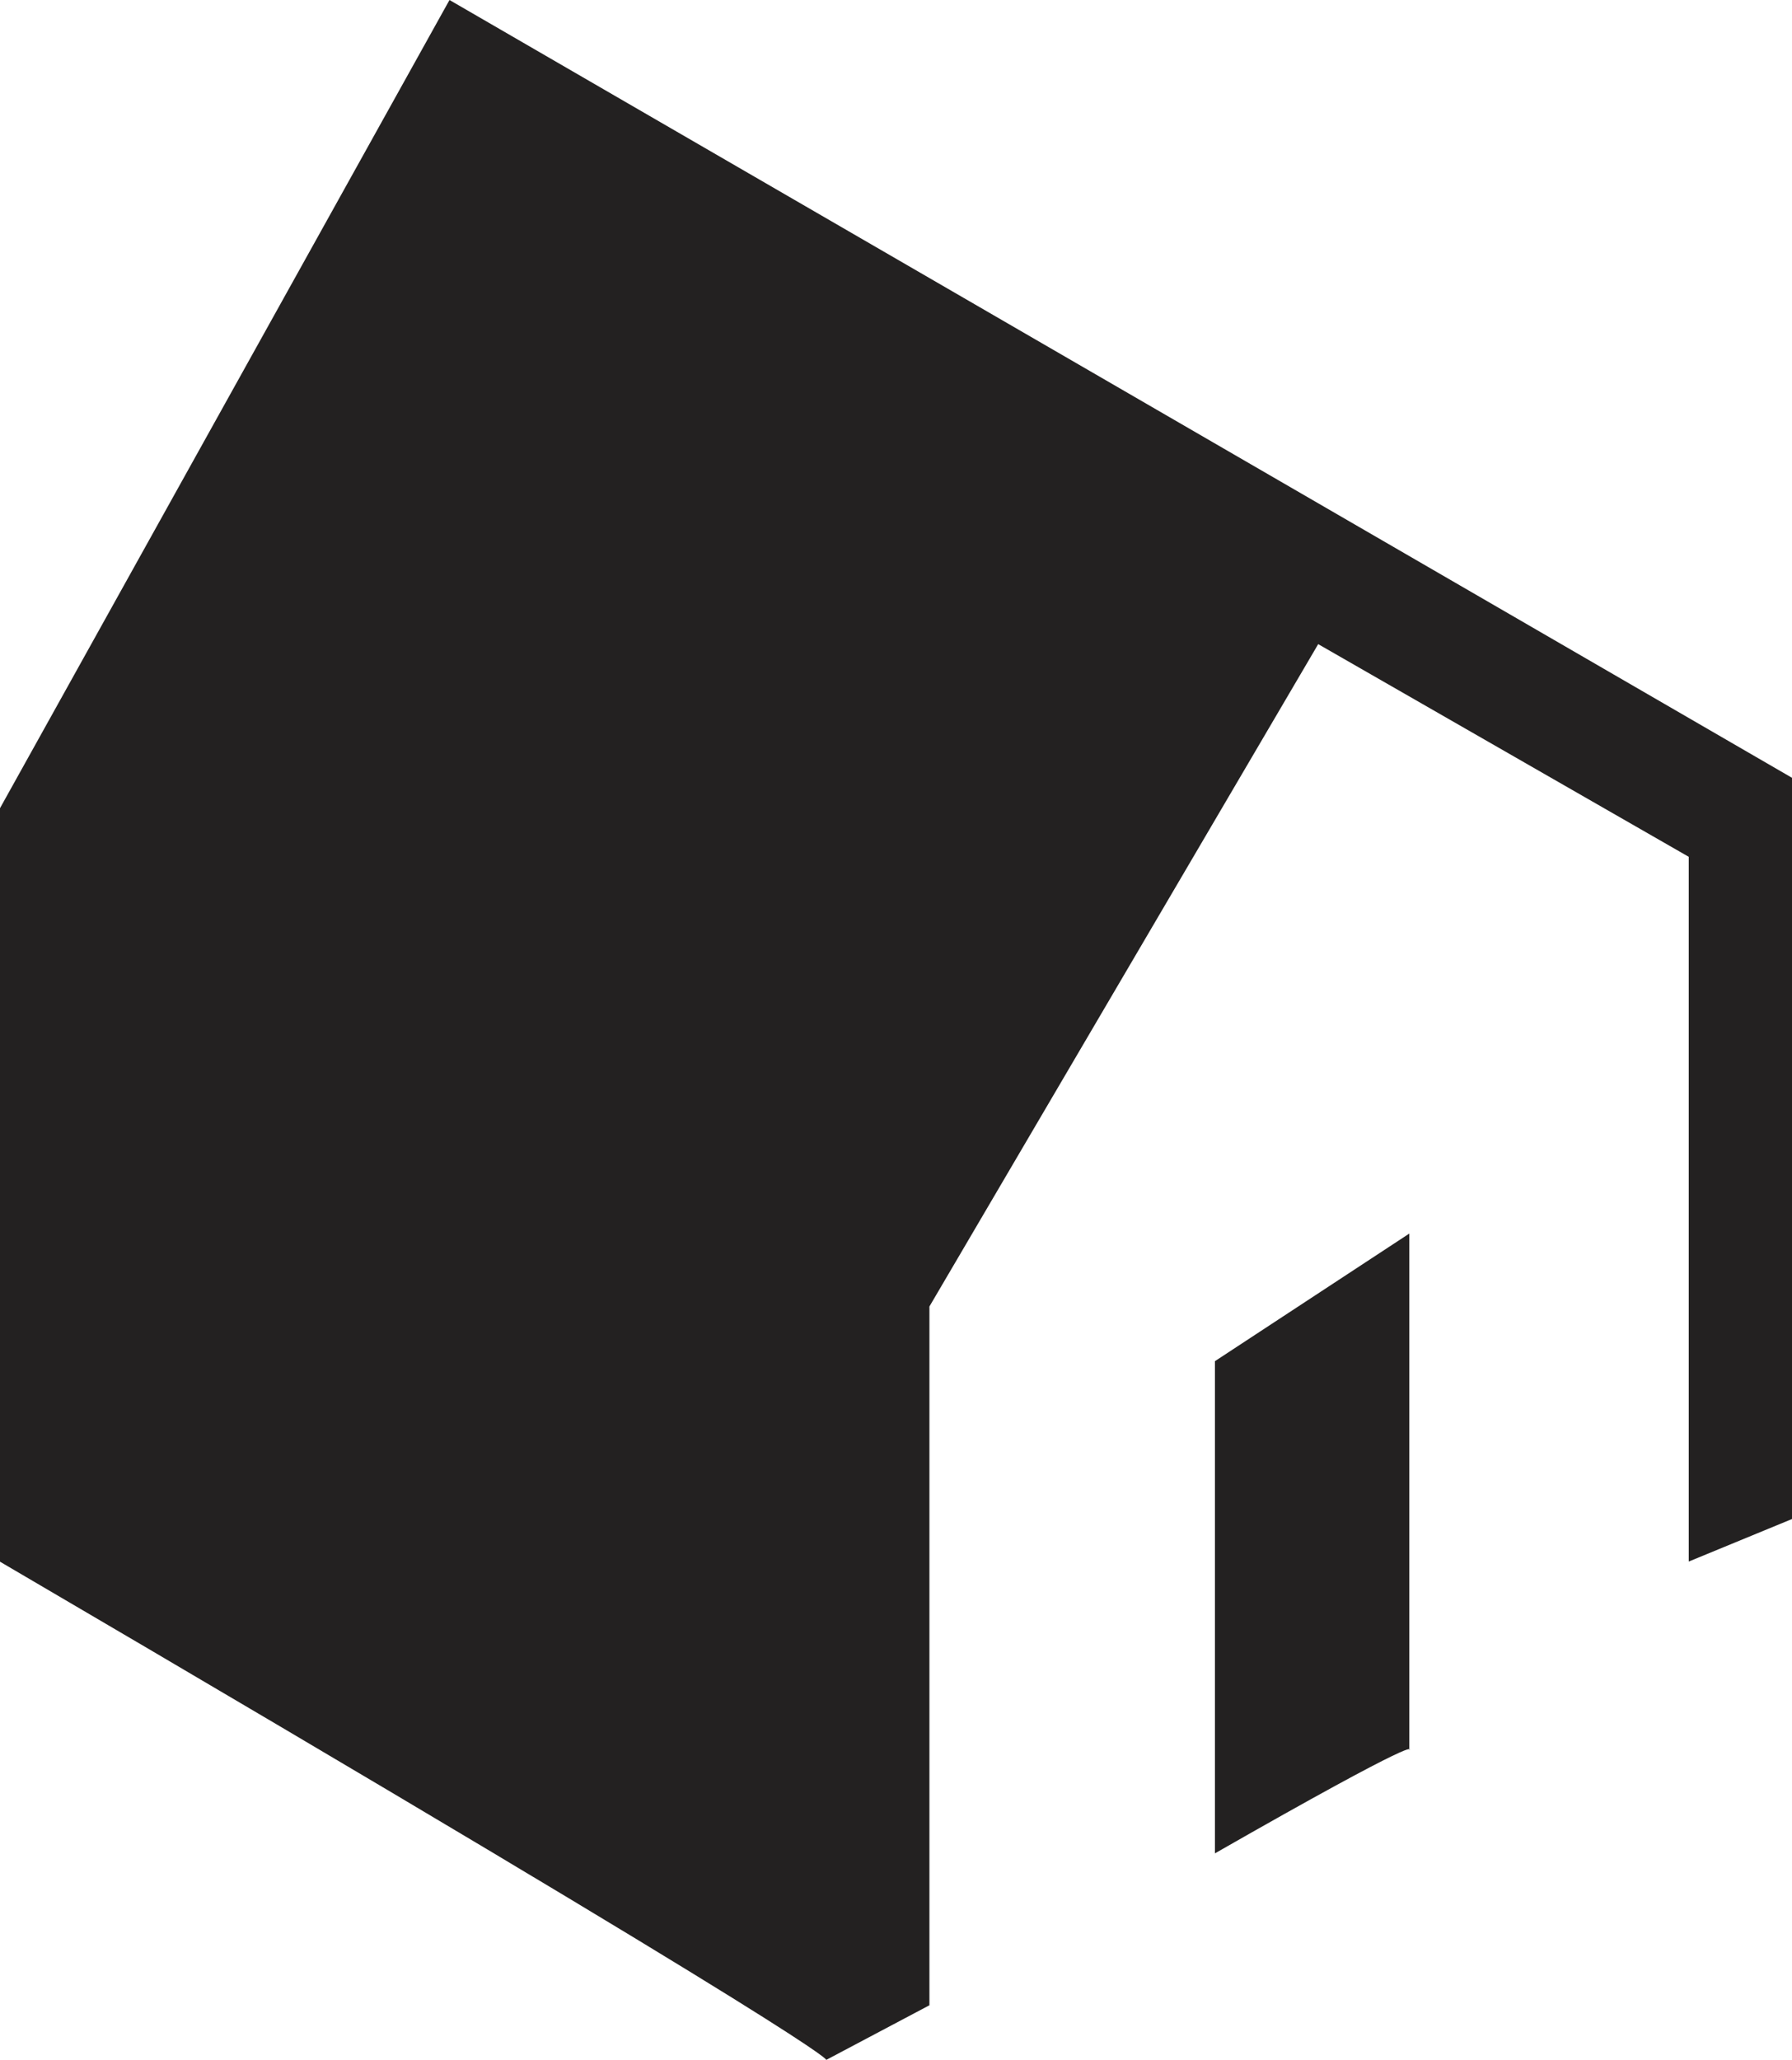 <svg id="Grupo_1" data-name="Grupo 1" xmlns="http://www.w3.org/2000/svg" width="52.652" height="60.506" viewBox="0 0 52.652 60.506">
  <path id="Caminho_1" data-name="Caminho 1" d="M276.286,376.778c24.987,14.635,24.274,14.635,24.274,14.635l3.034-1.606V369.282l11.423-19.455,10.887,6.247v20.7l3.034-1.249V353.753l-39.445-22.846-13.207,23.739Z" transform="translate(-276.286 -330.907)" fill="#232121"/>
  <path id="Caminho_2" data-name="Caminho 2" d="M329.316,402.938c6.247-3.57,5.711-3.034,5.711-3.034V384.733l-5.711,3.748Z" transform="translate(-293.619 -348.5)" fill="#232121"/>
</svg>
